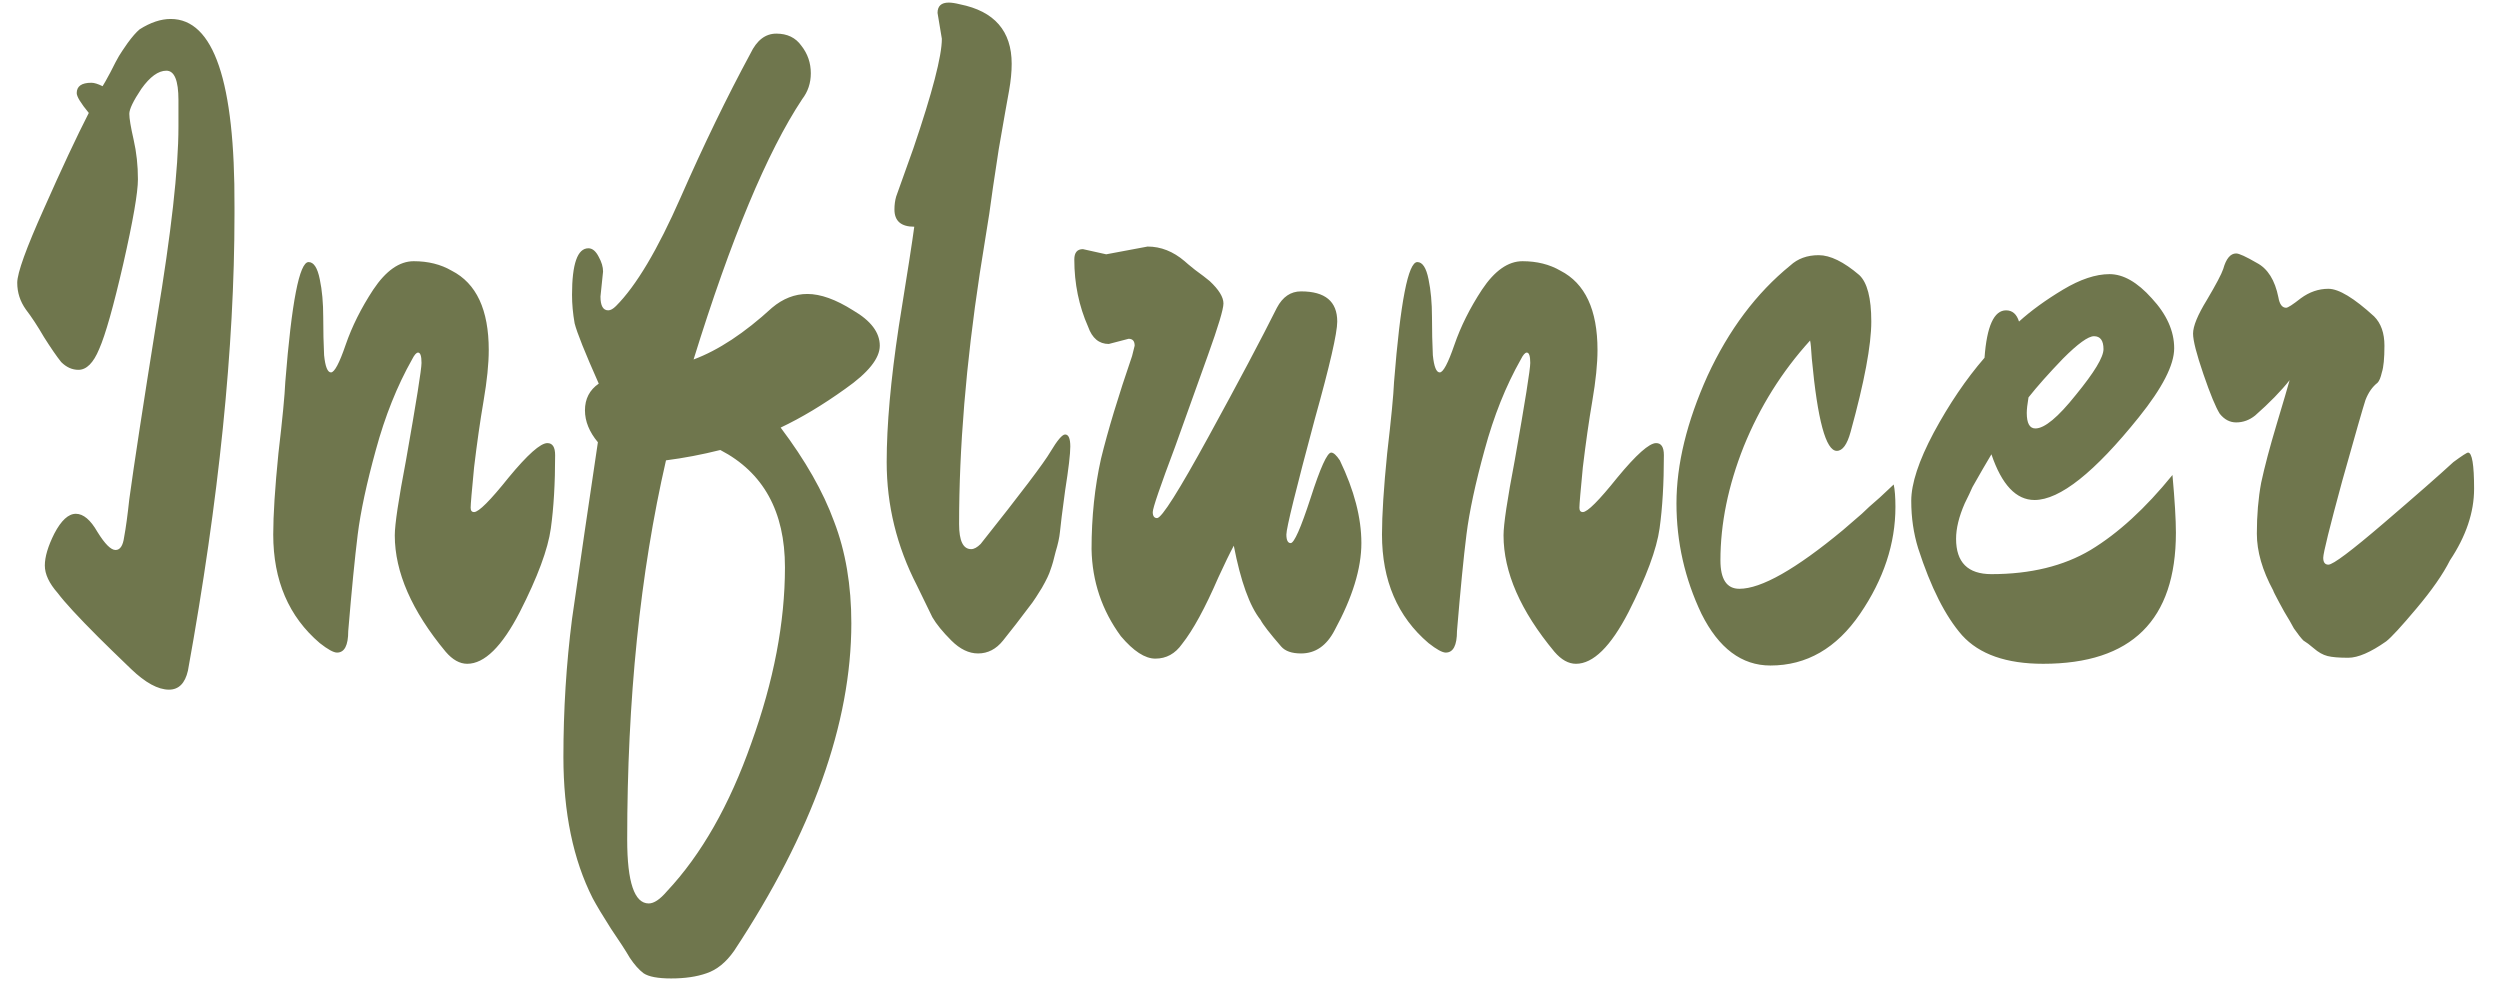 <svg width="58" height="23" viewBox="0 0 58 23" fill="none" xmlns="http://www.w3.org/2000/svg">
<path d="M4.14 2.32C4.14 1.867 4.047 1.64 3.86 1.64C3.673 1.64 3.48 1.78 3.28 2.06C3.093 2.34 3 2.533 3 2.64C3 2.747 3.033 2.947 3.1 3.24C3.167 3.533 3.2 3.84 3.2 4.16C3.2 4.467 3.087 5.12 2.86 6.12C2.633 7.107 2.447 7.767 2.3 8.1C2.167 8.42 2.007 8.58 1.82 8.58C1.673 8.58 1.54 8.52 1.42 8.4C1.313 8.267 1.18 8.073 1.02 7.82C0.873 7.567 0.733 7.353 0.6 7.18C0.467 6.993 0.4 6.787 0.4 6.56C0.4 6.333 0.607 5.76 1.02 4.84C1.433 3.907 1.78 3.167 2.06 2.62C1.873 2.393 1.78 2.24 1.78 2.16C1.78 2 1.893 1.92 2.12 1.92C2.187 1.92 2.273 1.947 2.38 2C2.407 1.96 2.467 1.853 2.56 1.68C2.653 1.493 2.72 1.367 2.76 1.3C2.8 1.233 2.867 1.133 2.96 1C3.067 0.853 3.16 0.747 3.24 0.68C3.493 0.52 3.733 0.44 3.96 0.44C4.96 0.44 5.453 1.893 5.44 4.8C5.44 4.88 5.44 4.94 5.44 4.98C5.44 8.06 5.08 11.587 4.36 15.56C4.293 15.853 4.147 16 3.92 16C3.667 16 3.373 15.84 3.04 15.52C2.707 15.2 2.453 14.953 2.28 14.78C1.813 14.313 1.5 13.973 1.34 13.76C1.14 13.533 1.04 13.32 1.04 13.12C1.04 12.92 1.113 12.673 1.26 12.38C1.42 12.073 1.587 11.92 1.76 11.92C1.933 11.92 2.1 12.06 2.26 12.34C2.433 12.62 2.573 12.76 2.68 12.76C2.787 12.76 2.853 12.66 2.88 12.46C2.92 12.247 2.96 11.953 3 11.58C3.107 10.793 3.32 9.4 3.64 7.4C3.973 5.4 4.14 3.913 4.14 2.94V2.32ZM12.879 10.56C12.879 11.213 12.846 11.78 12.779 12.26C12.713 12.74 12.473 13.387 12.059 14.2C11.646 15 11.239 15.4 10.839 15.4C10.666 15.4 10.499 15.307 10.339 15.12C9.553 14.173 9.159 13.273 9.159 12.42C9.159 12.167 9.246 11.587 9.419 10.68C9.659 9.32 9.779 8.567 9.779 8.42C9.779 8.26 9.753 8.18 9.699 8.18C9.659 8.18 9.613 8.233 9.559 8.34C9.213 8.953 8.933 9.653 8.719 10.44C8.506 11.213 8.366 11.867 8.299 12.4C8.233 12.933 8.159 13.68 8.079 14.64C8.079 14.973 7.993 15.14 7.819 15.14C7.739 15.14 7.606 15.067 7.419 14.92C6.699 14.307 6.339 13.467 6.339 12.4C6.339 11.947 6.379 11.32 6.459 10.52C6.553 9.72 6.606 9.167 6.619 8.86C6.766 7.007 6.946 6.08 7.159 6.08C7.279 6.08 7.366 6.213 7.419 6.48C7.473 6.733 7.499 7.027 7.499 7.36C7.499 7.68 7.506 7.973 7.519 8.24C7.546 8.507 7.599 8.64 7.679 8.64C7.759 8.64 7.873 8.427 8.019 8C8.166 7.573 8.379 7.147 8.659 6.72C8.953 6.28 9.266 6.06 9.599 6.06C9.933 6.06 10.226 6.133 10.479 6.28C11.053 6.573 11.339 7.187 11.339 8.12C11.339 8.44 11.299 8.833 11.219 9.3C11.139 9.767 11.066 10.28 10.999 10.84C10.946 11.387 10.919 11.7 10.919 11.78C10.919 11.847 10.946 11.88 10.999 11.88C11.106 11.88 11.373 11.613 11.799 11.08C12.239 10.547 12.539 10.28 12.699 10.28C12.819 10.28 12.879 10.373 12.879 10.56ZM13.991 6.3L13.931 6.88C13.931 7.093 13.991 7.2 14.111 7.2C14.164 7.2 14.224 7.167 14.291 7.1C14.758 6.633 15.258 5.793 15.791 4.58C16.324 3.367 16.864 2.253 17.411 1.24C17.558 0.933 17.758 0.78 18.011 0.78C18.264 0.78 18.458 0.873 18.591 1.06C18.738 1.247 18.811 1.46 18.811 1.7C18.811 1.927 18.744 2.127 18.611 2.3C17.798 3.527 16.958 5.54 16.091 8.34C16.664 8.127 17.271 7.727 17.911 7.14C18.164 6.927 18.438 6.82 18.731 6.82C19.038 6.82 19.391 6.947 19.791 7.2C20.204 7.44 20.411 7.713 20.411 8.02C20.411 8.313 20.144 8.647 19.611 9.02C19.091 9.393 18.591 9.693 18.111 9.92C18.684 10.68 19.098 11.407 19.351 12.1C19.618 12.793 19.751 13.58 19.751 14.46C19.751 16.78 18.844 19.313 17.031 22.06C16.844 22.327 16.631 22.5 16.391 22.58C16.164 22.66 15.891 22.7 15.571 22.7C15.264 22.7 15.051 22.66 14.931 22.58C14.824 22.5 14.718 22.38 14.611 22.22C14.518 22.06 14.371 21.833 14.171 21.54C13.984 21.247 13.844 21.013 13.751 20.84C13.298 19.947 13.071 18.853 13.071 17.56C13.071 16.467 13.138 15.4 13.271 14.36C13.458 13.053 13.658 11.687 13.871 10.26C13.671 10.02 13.571 9.773 13.571 9.52C13.571 9.253 13.678 9.047 13.891 8.9C13.571 8.18 13.384 7.713 13.331 7.5C13.291 7.273 13.271 7.053 13.271 6.84C13.271 6.12 13.398 5.76 13.651 5.76C13.744 5.76 13.824 5.827 13.891 5.96C13.958 6.08 13.991 6.193 13.991 6.3ZM15.471 20.68C16.271 19.827 16.924 18.68 17.431 17.24C17.951 15.8 18.211 14.44 18.211 13.16C18.211 11.867 17.711 10.96 16.711 10.44C16.284 10.547 15.864 10.627 15.451 10.68C14.851 13.293 14.551 16.227 14.551 19.48C14.551 20.467 14.718 20.96 15.051 20.96C15.171 20.96 15.311 20.867 15.471 20.68ZM21.851 0.9L21.751 0.3C21.751 0.14 21.838 0.06 22.011 0.06C22.078 0.06 22.164 0.073 22.271 0.1C23.071 0.26 23.471 0.72 23.471 1.48C23.471 1.667 23.451 1.873 23.411 2.1C23.371 2.313 23.291 2.767 23.171 3.46C23.064 4.153 22.991 4.653 22.951 4.96L22.731 6.34C22.411 8.447 22.251 10.387 22.251 12.16C22.251 12.547 22.344 12.74 22.531 12.74C22.598 12.74 22.671 12.7 22.751 12.62C23.684 11.447 24.224 10.733 24.371 10.48C24.531 10.213 24.644 10.08 24.711 10.08C24.791 10.08 24.831 10.173 24.831 10.36C24.831 10.533 24.791 10.873 24.711 11.38C24.644 11.873 24.604 12.193 24.591 12.34C24.578 12.473 24.544 12.627 24.491 12.8C24.451 12.973 24.411 13.113 24.371 13.22C24.344 13.313 24.278 13.453 24.171 13.64C24.064 13.813 23.991 13.927 23.951 13.98C23.671 14.353 23.444 14.647 23.271 14.86C23.111 15.06 22.918 15.16 22.691 15.16C22.478 15.16 22.271 15.06 22.071 14.86C21.871 14.66 21.724 14.48 21.631 14.32C21.551 14.16 21.431 13.913 21.271 13.58C20.804 12.673 20.571 11.72 20.571 10.72C20.571 9.867 20.664 8.82 20.851 7.58C21.051 6.34 21.171 5.567 21.211 5.26C20.904 5.26 20.751 5.127 20.751 4.86C20.751 4.753 20.764 4.653 20.791 4.56C20.831 4.453 20.964 4.08 21.191 3.44C21.631 2.147 21.851 1.3 21.851 0.9ZM25.664 5.9L26.624 5.72C26.931 5.72 27.218 5.833 27.484 6.06C27.511 6.087 27.591 6.153 27.724 6.26C27.871 6.367 27.984 6.453 28.064 6.52C28.278 6.72 28.384 6.893 28.384 7.04C28.384 7.173 28.264 7.573 28.024 8.24C27.784 8.907 27.531 9.613 27.264 10.36C26.918 11.28 26.744 11.787 26.744 11.88C26.744 11.973 26.778 12.02 26.844 12.02C26.951 12.02 27.351 11.387 28.044 10.12C28.738 8.853 29.264 7.86 29.624 7.14C29.758 6.887 29.944 6.76 30.184 6.76C30.744 6.76 31.024 6.993 31.024 7.46C31.024 7.727 30.851 8.48 30.504 9.72C30.064 11.36 29.844 12.253 29.844 12.4C29.844 12.533 29.878 12.6 29.944 12.6C30.024 12.6 30.178 12.253 30.404 11.56C30.631 10.853 30.791 10.5 30.884 10.5C30.938 10.5 31.004 10.56 31.084 10.68C31.418 11.373 31.584 12.013 31.584 12.6C31.584 13.187 31.378 13.86 30.964 14.62C30.778 14.98 30.518 15.16 30.184 15.16C29.971 15.16 29.818 15.107 29.724 15C29.458 14.693 29.298 14.487 29.244 14.38C28.991 14.06 28.784 13.487 28.624 12.66C28.531 12.833 28.411 13.08 28.264 13.4C27.958 14.107 27.678 14.62 27.424 14.94C27.264 15.167 27.058 15.28 26.804 15.28C26.564 15.28 26.298 15.107 26.004 14.76C25.564 14.16 25.338 13.487 25.324 12.74C25.324 11.993 25.398 11.293 25.544 10.64C25.704 9.987 25.944 9.193 26.264 8.26L26.324 8.02C26.324 7.913 26.278 7.86 26.184 7.86L25.724 7.98C25.498 7.98 25.338 7.847 25.244 7.58C25.031 7.1 24.924 6.58 24.924 6.02C24.924 5.86 24.991 5.78 25.124 5.78L25.664 5.9ZM38.602 10.56C38.602 11.213 38.569 11.78 38.502 12.26C38.435 12.74 38.195 13.387 37.782 14.2C37.369 15 36.962 15.4 36.562 15.4C36.389 15.4 36.222 15.307 36.062 15.12C35.275 14.173 34.882 13.273 34.882 12.42C34.882 12.167 34.969 11.587 35.142 10.68C35.382 9.32 35.502 8.567 35.502 8.42C35.502 8.26 35.475 8.18 35.422 8.18C35.382 8.18 35.335 8.233 35.282 8.34C34.935 8.953 34.655 9.653 34.442 10.44C34.229 11.213 34.089 11.867 34.022 12.4C33.955 12.933 33.882 13.68 33.802 14.64C33.802 14.973 33.715 15.14 33.542 15.14C33.462 15.14 33.329 15.067 33.142 14.92C32.422 14.307 32.062 13.467 32.062 12.4C32.062 11.947 32.102 11.32 32.182 10.52C32.275 9.72 32.329 9.167 32.342 8.86C32.489 7.007 32.669 6.08 32.882 6.08C33.002 6.08 33.089 6.213 33.142 6.48C33.195 6.733 33.222 7.027 33.222 7.36C33.222 7.68 33.229 7.973 33.242 8.24C33.269 8.507 33.322 8.64 33.402 8.64C33.482 8.64 33.595 8.427 33.742 8C33.889 7.573 34.102 7.147 34.382 6.72C34.675 6.28 34.989 6.06 35.322 6.06C35.655 6.06 35.949 6.133 36.202 6.28C36.775 6.573 37.062 7.187 37.062 8.12C37.062 8.44 37.022 8.833 36.942 9.3C36.862 9.767 36.789 10.28 36.722 10.84C36.669 11.387 36.642 11.7 36.642 11.78C36.642 11.847 36.669 11.88 36.722 11.88C36.829 11.88 37.095 11.613 37.522 11.08C37.962 10.547 38.262 10.28 38.422 10.28C38.542 10.28 38.602 10.373 38.602 10.56ZM43.974 11.76C43.974 12.613 43.7 13.44 43.154 14.24C42.607 15.04 41.914 15.44 41.074 15.44C40.407 15.44 39.874 15.04 39.474 14.24C39.087 13.427 38.894 12.573 38.894 11.68C38.894 10.773 39.134 9.787 39.614 8.72C40.107 7.653 40.747 6.8 41.534 6.16C41.707 6 41.927 5.92 42.194 5.92C42.46 5.92 42.774 6.073 43.134 6.38C43.32 6.553 43.414 6.913 43.414 7.46C43.414 8.007 43.254 8.86 42.934 10.02C42.854 10.313 42.747 10.46 42.614 10.46C42.36 10.46 42.167 9.747 42.034 8.32C42.02 8.093 42.007 7.953 41.994 7.9C41.34 8.62 40.827 9.44 40.454 10.36C40.094 11.267 39.914 12.147 39.914 13C39.914 13.44 40.06 13.66 40.354 13.66C40.86 13.66 41.66 13.207 42.754 12.3C42.954 12.127 43.1 12 43.194 11.92C43.287 11.827 43.427 11.7 43.614 11.54C43.8 11.367 43.907 11.267 43.934 11.24C43.96 11.36 43.974 11.533 43.974 11.76ZM50.481 12.36C50.481 14.387 49.454 15.4 47.401 15.4C46.547 15.4 45.921 15.18 45.521 14.74C45.134 14.3 44.794 13.627 44.501 12.72C44.394 12.373 44.341 12.007 44.341 11.62C44.341 11.22 44.514 10.693 44.861 10.04C45.221 9.373 45.614 8.793 46.041 8.3C46.094 7.567 46.261 7.2 46.541 7.2C46.687 7.2 46.787 7.287 46.841 7.46C47.121 7.207 47.461 6.96 47.861 6.72C48.261 6.48 48.621 6.36 48.941 6.36C49.261 6.36 49.587 6.547 49.921 6.92C50.267 7.293 50.441 7.68 50.441 8.08C50.441 8.467 50.167 9 49.621 9.68C48.594 10.96 47.787 11.6 47.201 11.6C46.774 11.6 46.441 11.247 46.201 10.54C46.187 10.567 46.121 10.68 46.001 10.88C45.894 11.067 45.814 11.207 45.761 11.3C45.721 11.393 45.661 11.52 45.581 11.68C45.447 11.987 45.381 12.26 45.381 12.5C45.381 13.047 45.654 13.32 46.201 13.32C47.107 13.32 47.874 13.133 48.501 12.76C49.141 12.373 49.774 11.793 50.401 11.02C50.454 11.607 50.481 12.053 50.481 12.36ZM47.221 9.94C47.434 9.94 47.747 9.68 48.161 9.16C48.587 8.64 48.801 8.287 48.801 8.1C48.801 7.9 48.727 7.8 48.581 7.8C48.447 7.8 48.207 7.973 47.861 8.32C47.527 8.667 47.261 8.967 47.061 9.22C47.034 9.38 47.021 9.5 47.021 9.58C47.021 9.82 47.087 9.94 47.221 9.94ZM57.259 10.5C57.352 10.5 57.399 10.78 57.399 11.34C57.399 11.887 57.212 12.44 56.839 13C56.679 13.32 56.419 13.693 56.059 14.12C55.712 14.533 55.479 14.787 55.359 14.88C54.999 15.133 54.706 15.26 54.479 15.26C54.266 15.26 54.106 15.247 53.999 15.22C53.892 15.193 53.786 15.133 53.679 15.04C53.586 14.96 53.506 14.9 53.439 14.86C53.386 14.807 53.312 14.713 53.219 14.58C53.139 14.433 53.086 14.34 53.059 14.3C53.032 14.26 52.972 14.153 52.879 13.98C52.786 13.807 52.739 13.713 52.739 13.7C52.486 13.233 52.359 12.793 52.359 12.38C52.359 11.953 52.392 11.56 52.459 11.2C52.539 10.827 52.659 10.373 52.819 9.84C52.979 9.307 53.079 8.967 53.119 8.82C52.919 9.073 52.652 9.347 52.319 9.64C52.186 9.747 52.039 9.8 51.879 9.8C51.732 9.8 51.606 9.733 51.499 9.6C51.406 9.453 51.279 9.147 51.119 8.68C50.959 8.213 50.879 7.9 50.879 7.74C50.879 7.567 50.986 7.307 51.199 6.96C51.412 6.6 51.539 6.36 51.579 6.24C51.646 6 51.746 5.88 51.879 5.88C51.946 5.88 52.106 5.953 52.359 6.1C52.612 6.233 52.779 6.5 52.859 6.9C52.886 7.06 52.946 7.14 53.039 7.14C53.079 7.14 53.192 7.067 53.379 6.92C53.579 6.773 53.792 6.7 54.019 6.7C54.259 6.7 54.612 6.913 55.079 7.34C55.239 7.5 55.319 7.727 55.319 8.02C55.319 8.313 55.299 8.52 55.259 8.64C55.232 8.76 55.199 8.84 55.159 8.88C55.039 8.973 54.946 9.107 54.879 9.28C54.826 9.44 54.646 10.067 54.339 11.16C54.046 12.24 53.899 12.833 53.899 12.94C53.899 13.047 53.939 13.1 54.019 13.1C54.126 13.1 54.552 12.78 55.299 12.14C56.046 11.5 56.586 11.027 56.919 10.72C57.119 10.573 57.232 10.5 57.259 10.5Z" fill="#6F764D"/>
</svg>
